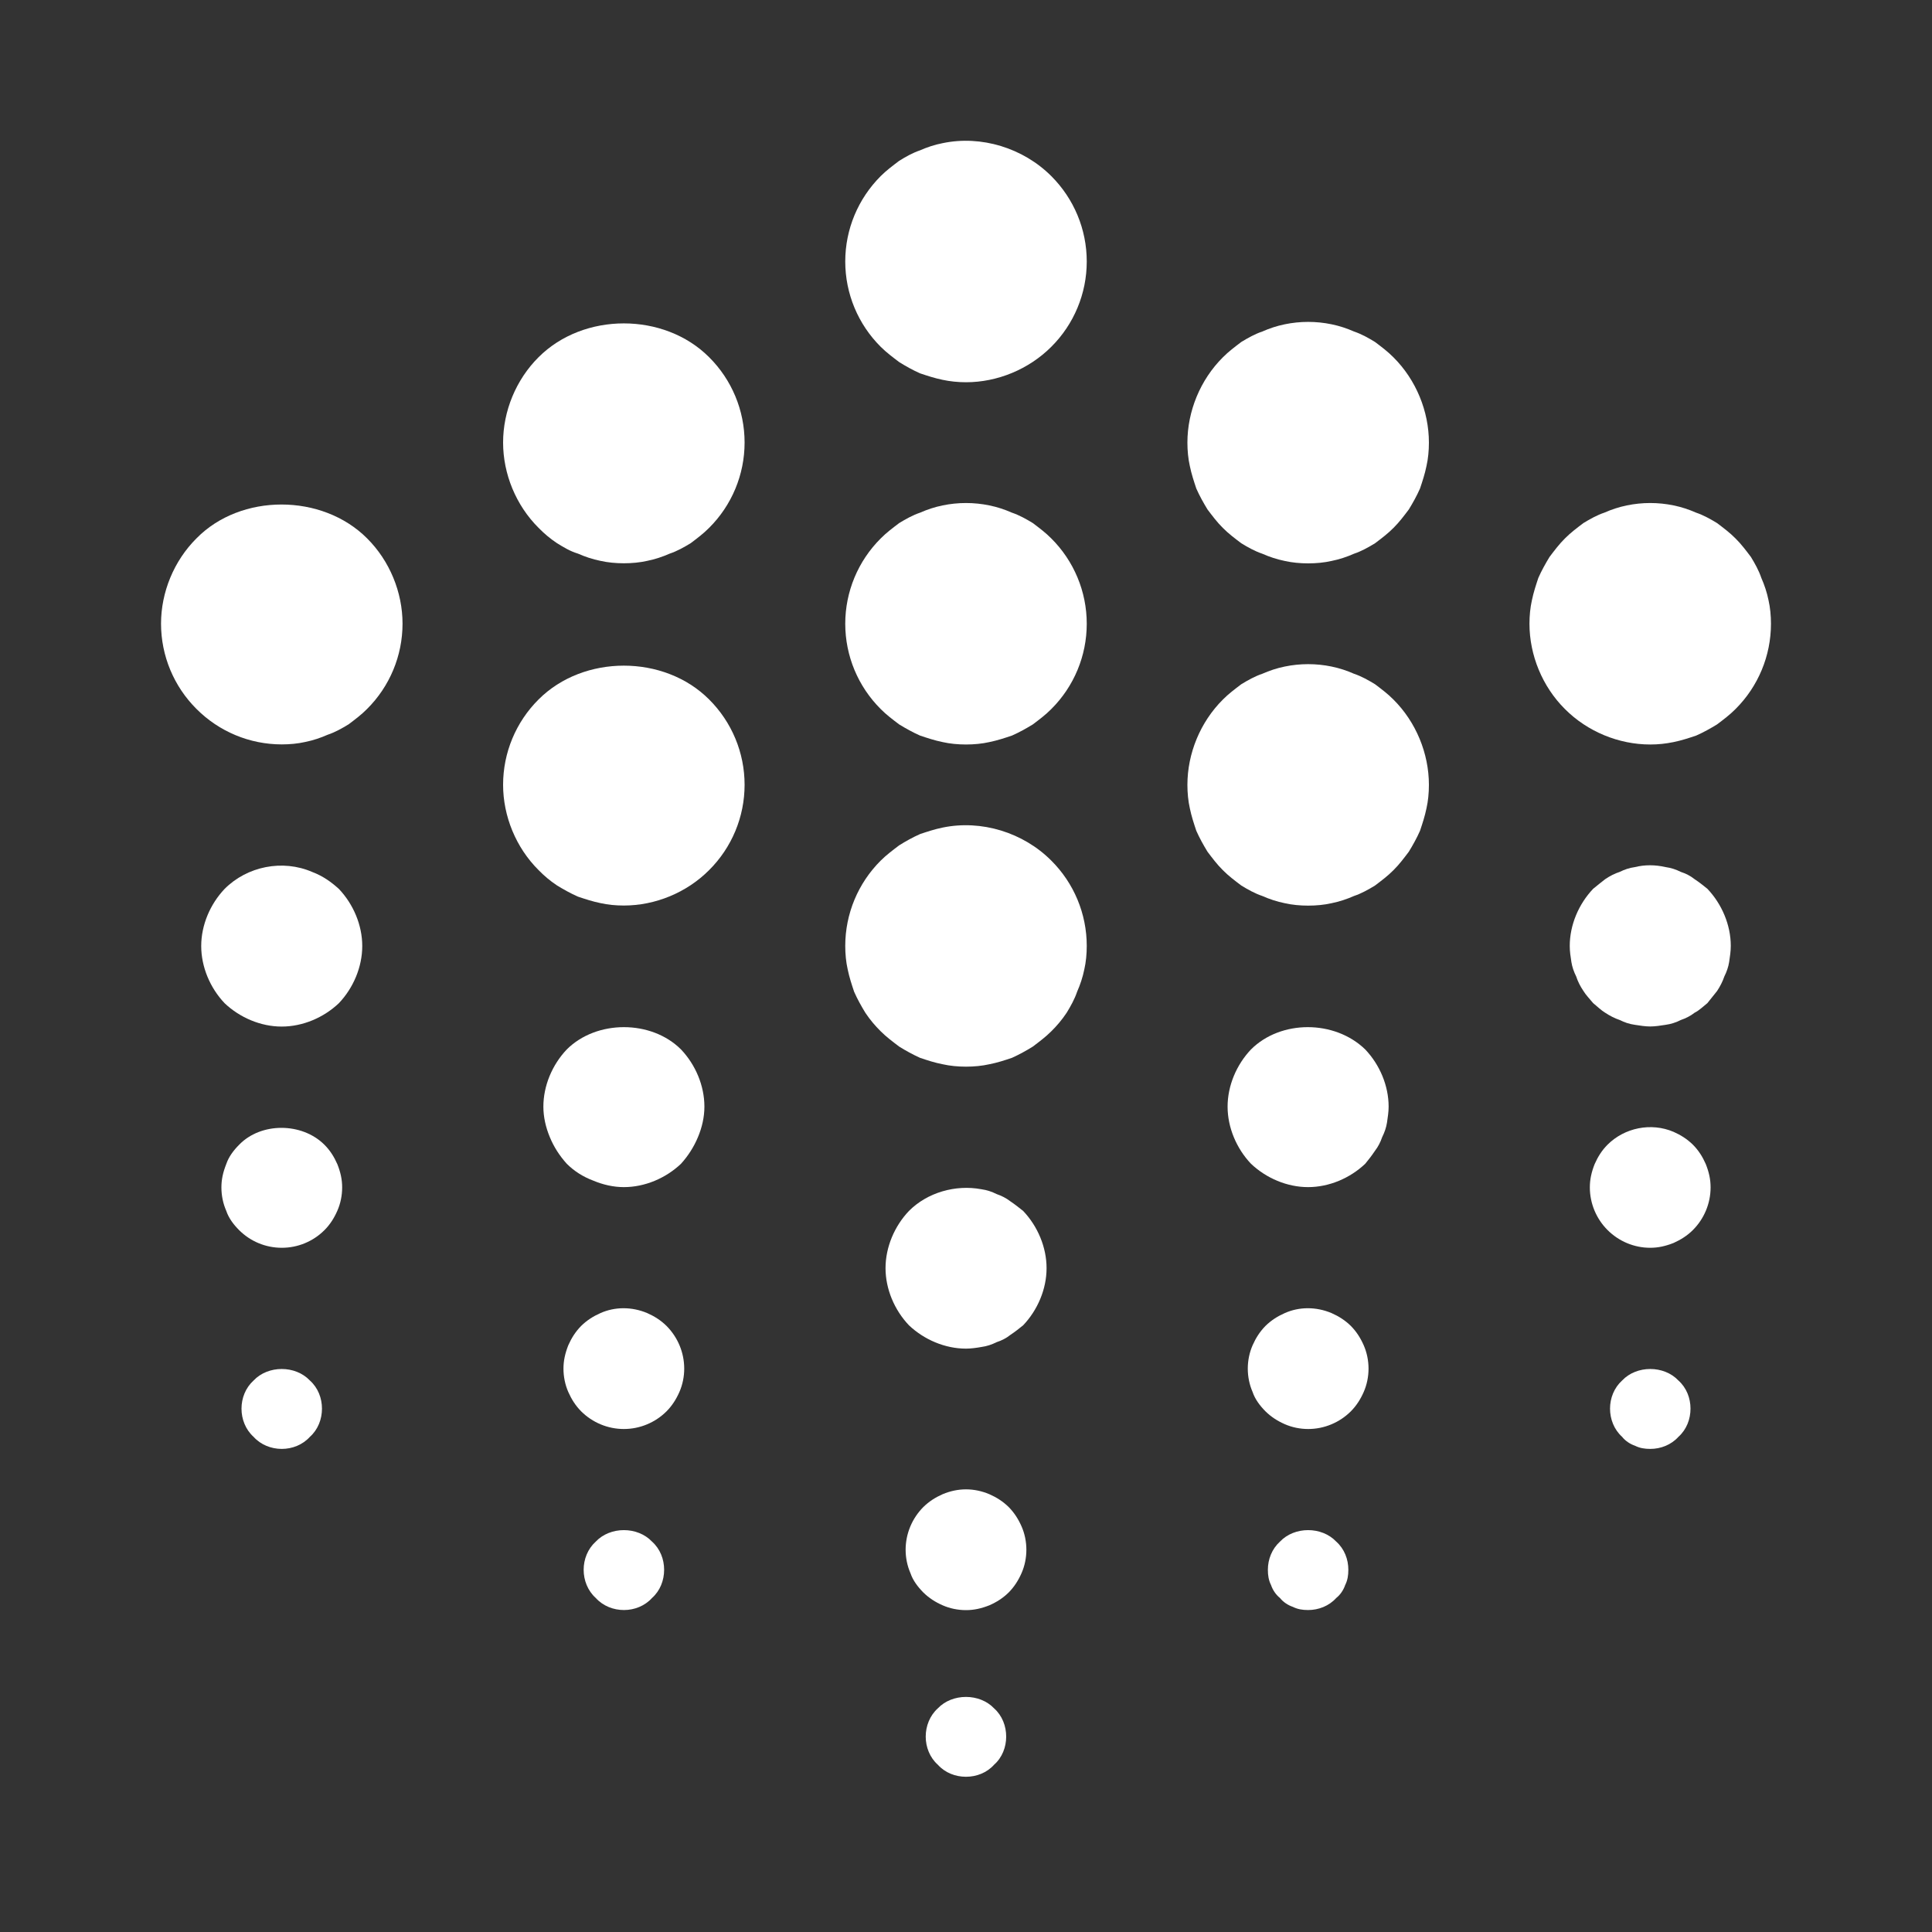<svg width="20" height="20" viewBox="0 0 20 20" fill="none" xmlns="http://www.w3.org/2000/svg">
<rect x="0" y="0" width="20" height="20" fill="#333333" stroke="none"/>
<path d="M10 3.957C9.917 3.957 9.833 3.948 9.758 3.932C9.675 3.915 9.6 3.89 9.525 3.865C9.45 3.832 9.375 3.79 9.308 3.748C9.242 3.698 9.175 3.648 9.117 3.59C8.883 3.357 8.75 3.04 8.75 2.707C8.75 2.373 8.883 2.057 9.117 1.823C9.175 1.765 9.242 1.715 9.308 1.665C9.375 1.623 9.45 1.581 9.525 1.556C9.6 1.523 9.675 1.498 9.758 1.482C10.158 1.398 10.592 1.532 10.883 1.823C11.117 2.057 11.25 2.373 11.25 2.707C11.25 3.04 11.117 3.357 10.883 3.59C10.65 3.823 10.325 3.957 10 3.957Z" fill="white"/>
<path d="M10 7.707C9.917 7.707 9.833 7.699 9.758 7.682C9.675 7.665 9.6 7.64 9.525 7.615C9.45 7.582 9.375 7.54 9.308 7.499C9.242 7.449 9.175 7.399 9.117 7.34C8.883 7.107 8.75 6.79 8.75 6.457C8.75 6.124 8.883 5.807 9.117 5.574C9.175 5.515 9.242 5.465 9.308 5.415C9.375 5.374 9.45 5.332 9.525 5.307C9.6 5.274 9.675 5.249 9.758 5.232C9.917 5.199 10.083 5.199 10.242 5.232C10.325 5.249 10.4 5.274 10.475 5.307C10.55 5.332 10.625 5.374 10.692 5.415C10.758 5.465 10.825 5.515 10.883 5.574C11.117 5.807 11.25 6.124 11.25 6.457C11.25 6.79 11.117 7.107 10.883 7.34C10.825 7.399 10.758 7.449 10.692 7.499C10.625 7.54 10.55 7.582 10.475 7.615C10.4 7.64 10.325 7.665 10.242 7.682C10.167 7.699 10.083 7.707 10 7.707Z" fill="white"/>
<path d="M10 11.042C9.917 11.042 9.833 11.034 9.758 11.017C9.675 11.001 9.6 10.976 9.525 10.951C9.45 10.917 9.375 10.876 9.308 10.834C9.242 10.784 9.175 10.734 9.117 10.676C9.058 10.617 9.008 10.559 8.958 10.484C8.917 10.417 8.875 10.342 8.842 10.267C8.817 10.192 8.792 10.117 8.775 10.034C8.758 9.959 8.75 9.876 8.75 9.792C8.75 9.459 8.883 9.142 9.117 8.909C9.175 8.851 9.242 8.801 9.308 8.751C9.375 8.709 9.45 8.667 9.525 8.634C9.6 8.609 9.675 8.584 9.758 8.567C10.158 8.484 10.592 8.617 10.883 8.909C11.117 9.142 11.25 9.459 11.25 9.792C11.25 9.876 11.242 9.959 11.225 10.034C11.208 10.117 11.183 10.192 11.15 10.267C11.125 10.342 11.083 10.417 11.042 10.484C10.992 10.559 10.942 10.617 10.883 10.676C10.825 10.734 10.758 10.784 10.692 10.834C10.625 10.876 10.55 10.917 10.475 10.951C10.4 10.976 10.325 11.001 10.242 11.017C10.167 11.034 10.083 11.042 10 11.042Z" fill="white"/>
<path d="M10 13.961C9.784 13.961 9.567 13.869 9.409 13.719C9.259 13.561 9.167 13.344 9.167 13.128C9.167 12.911 9.259 12.694 9.409 12.536C9.6 12.344 9.892 12.261 10.159 12.311C10.217 12.319 10.267 12.336 10.317 12.361C10.367 12.378 10.417 12.403 10.459 12.436C10.509 12.469 10.55 12.503 10.592 12.536C10.742 12.694 10.834 12.911 10.834 13.128C10.834 13.344 10.742 13.561 10.592 13.719C10.55 13.753 10.509 13.786 10.459 13.819C10.417 13.853 10.367 13.878 10.317 13.894C10.267 13.919 10.217 13.936 10.159 13.944C10.109 13.953 10.05 13.961 10 13.961Z" fill="white"/>
<path d="M10 16.668C9.917 16.668 9.833 16.651 9.758 16.618C9.683 16.585 9.617 16.543 9.558 16.485C9.5 16.426 9.45 16.36 9.425 16.285C9.392 16.21 9.375 16.126 9.375 16.043C9.375 15.876 9.442 15.718 9.558 15.601C9.617 15.543 9.683 15.501 9.758 15.468C9.917 15.401 10.083 15.401 10.242 15.468C10.317 15.501 10.383 15.543 10.442 15.601C10.5 15.66 10.542 15.726 10.575 15.801C10.608 15.876 10.625 15.96 10.625 16.043C10.625 16.126 10.608 16.21 10.575 16.285C10.542 16.36 10.5 16.426 10.442 16.485C10.383 16.543 10.317 16.585 10.242 16.618C10.158 16.651 10.083 16.668 10 16.668Z" fill="white"/>
<path d="M10 18.393C9.891 18.393 9.783 18.352 9.708 18.268C9.625 18.194 9.583 18.085 9.583 17.977C9.583 17.869 9.625 17.76 9.708 17.685C9.858 17.527 10.141 17.527 10.291 17.685C10.375 17.76 10.416 17.869 10.416 17.977C10.416 18.085 10.375 18.194 10.291 18.268C10.216 18.352 10.108 18.393 10 18.393Z" fill="white"/>
<path d="M2.917 7.706C2.584 7.706 2.267 7.573 2.034 7.339C1.8 7.106 1.667 6.789 1.667 6.456C1.667 6.131 1.8 5.806 2.034 5.573C2.492 5.106 3.334 5.106 3.8 5.573C4.034 5.806 4.167 6.131 4.167 6.456C4.167 6.789 4.034 7.106 3.8 7.339C3.742 7.398 3.675 7.448 3.609 7.498C3.542 7.539 3.467 7.581 3.392 7.606C3.317 7.639 3.242 7.664 3.159 7.681C3.084 7.698 3 7.706 2.917 7.706Z" fill="white"/>
<path d="M17.083 7.707C16.758 7.707 16.433 7.574 16.2 7.34C15.966 7.107 15.833 6.782 15.833 6.457C15.833 6.374 15.841 6.29 15.858 6.215C15.875 6.132 15.9 6.057 15.925 5.982C15.958 5.907 16 5.832 16.041 5.765C16.091 5.699 16.141 5.632 16.2 5.574C16.258 5.515 16.325 5.465 16.391 5.415C16.458 5.374 16.533 5.332 16.608 5.307C16.683 5.274 16.758 5.249 16.841 5.232C17 5.199 17.166 5.199 17.325 5.232C17.408 5.249 17.483 5.274 17.558 5.307C17.633 5.332 17.708 5.374 17.775 5.415C17.841 5.465 17.908 5.515 17.966 5.574C18.025 5.632 18.075 5.699 18.125 5.765C18.166 5.832 18.208 5.907 18.233 5.982C18.266 6.057 18.291 6.132 18.308 6.215C18.325 6.29 18.333 6.374 18.333 6.457C18.333 6.79 18.2 7.107 17.966 7.34C17.908 7.399 17.841 7.449 17.775 7.499C17.708 7.54 17.633 7.582 17.558 7.615C17.483 7.64 17.408 7.665 17.325 7.682C17.241 7.699 17.166 7.707 17.083 7.707Z" fill="white"/>
<path d="M17.083 10.626C17.033 10.626 16.975 10.617 16.925 10.609C16.867 10.601 16.817 10.584 16.767 10.559C16.717 10.542 16.667 10.517 16.617 10.484C16.575 10.459 16.533 10.417 16.492 10.384C16.458 10.342 16.417 10.301 16.392 10.259C16.358 10.209 16.333 10.159 16.317 10.109C16.292 10.059 16.275 10.009 16.267 9.959C16.258 9.901 16.25 9.851 16.25 9.792C16.25 9.576 16.342 9.359 16.492 9.201C16.533 9.167 16.575 9.134 16.617 9.101C16.667 9.067 16.717 9.042 16.767 9.026C16.817 9.001 16.867 8.984 16.925 8.976C17.025 8.951 17.133 8.951 17.242 8.976C17.3 8.984 17.35 9.001 17.4 9.026C17.45 9.042 17.5 9.067 17.542 9.101C17.592 9.134 17.633 9.167 17.675 9.201C17.825 9.359 17.917 9.576 17.917 9.792C17.917 9.851 17.908 9.901 17.9 9.959C17.892 10.009 17.875 10.059 17.85 10.109C17.833 10.159 17.808 10.209 17.775 10.259C17.742 10.301 17.708 10.342 17.675 10.384C17.633 10.417 17.592 10.459 17.542 10.484C17.5 10.517 17.45 10.542 17.4 10.559C17.35 10.584 17.3 10.601 17.242 10.609C17.192 10.617 17.133 10.626 17.083 10.626Z" fill="white"/>
<path d="M2.916 10.627C2.7 10.627 2.483 10.535 2.325 10.385C2.175 10.227 2.083 10.01 2.083 9.793C2.083 9.577 2.175 9.36 2.325 9.202C2.558 8.968 2.925 8.893 3.233 9.027C3.341 9.068 3.425 9.127 3.508 9.202C3.658 9.36 3.75 9.577 3.75 9.793C3.75 10.01 3.658 10.227 3.508 10.385C3.35 10.535 3.133 10.627 2.916 10.627Z" fill="white"/>
<path d="M17.083 12.917C16.916 12.917 16.758 12.85 16.641 12.733C16.525 12.617 16.458 12.458 16.458 12.292C16.458 12.208 16.475 12.133 16.508 12.05C16.541 11.975 16.583 11.908 16.641 11.85C16.816 11.675 17.091 11.617 17.325 11.717C17.4 11.75 17.466 11.792 17.525 11.85C17.583 11.908 17.625 11.975 17.658 12.05C17.691 12.133 17.708 12.208 17.708 12.292C17.708 12.458 17.641 12.617 17.525 12.733C17.466 12.792 17.4 12.833 17.325 12.867C17.241 12.9 17.166 12.917 17.083 12.917Z" fill="white"/>
<path d="M2.917 12.917C2.75 12.917 2.592 12.851 2.475 12.734C2.417 12.676 2.367 12.609 2.342 12.534C2.309 12.459 2.292 12.376 2.292 12.292C2.292 12.209 2.309 12.134 2.342 12.051C2.367 11.976 2.417 11.909 2.475 11.851C2.7 11.617 3.125 11.617 3.359 11.851C3.417 11.909 3.459 11.976 3.492 12.051C3.525 12.134 3.542 12.209 3.542 12.292C3.542 12.376 3.525 12.459 3.492 12.534C3.459 12.609 3.417 12.676 3.359 12.734C3.242 12.851 3.084 12.917 2.917 12.917Z" fill="white"/>
<path d="M17.084 14.999C17.025 14.999 16.975 14.991 16.925 14.966C16.875 14.949 16.825 14.916 16.792 14.874C16.709 14.799 16.667 14.691 16.667 14.582C16.667 14.474 16.709 14.366 16.792 14.291C16.942 14.132 17.225 14.132 17.375 14.291C17.459 14.366 17.5 14.474 17.5 14.582C17.5 14.691 17.459 14.799 17.375 14.874C17.3 14.957 17.192 14.999 17.084 14.999Z" fill="white"/>
<path d="M2.917 14.999C2.808 14.999 2.7 14.957 2.625 14.874C2.542 14.799 2.5 14.691 2.5 14.582C2.5 14.474 2.542 14.366 2.625 14.291C2.775 14.132 3.058 14.132 3.208 14.291C3.292 14.366 3.333 14.474 3.333 14.582C3.333 14.691 3.292 14.799 3.208 14.874C3.133 14.957 3.025 14.999 2.917 14.999Z" fill="white"/>
<path d="M6.458 5.831C6.375 5.831 6.291 5.823 6.216 5.806C6.133 5.789 6.058 5.764 5.983 5.731C5.9 5.706 5.833 5.664 5.766 5.623C5.691 5.573 5.633 5.523 5.575 5.464C5.341 5.231 5.208 4.906 5.208 4.581C5.208 4.256 5.341 3.931 5.575 3.698C6.041 3.231 6.875 3.231 7.341 3.698C7.575 3.931 7.708 4.248 7.708 4.581C7.708 4.914 7.575 5.231 7.341 5.464C7.283 5.523 7.216 5.573 7.15 5.623C7.083 5.664 7.008 5.706 6.933 5.731C6.858 5.764 6.783 5.789 6.7 5.806C6.625 5.823 6.541 5.831 6.458 5.831Z" fill="white"/>
<path d="M13.542 5.832C13.459 5.832 13.375 5.824 13.3 5.807C13.217 5.79 13.142 5.765 13.067 5.732C12.992 5.707 12.917 5.665 12.85 5.624C12.784 5.574 12.717 5.524 12.659 5.465C12.6 5.407 12.55 5.34 12.5 5.274C12.459 5.207 12.417 5.132 12.384 5.057C12.359 4.982 12.334 4.907 12.317 4.824C12.3 4.749 12.292 4.665 12.292 4.582C12.292 4.257 12.425 3.932 12.659 3.699C12.717 3.64 12.784 3.59 12.85 3.54C12.917 3.499 12.992 3.457 13.067 3.432C13.142 3.399 13.217 3.374 13.3 3.357C13.459 3.324 13.625 3.324 13.784 3.357C13.867 3.374 13.942 3.399 14.017 3.432C14.092 3.457 14.167 3.499 14.234 3.54C14.3 3.59 14.367 3.64 14.425 3.699C14.659 3.932 14.792 4.257 14.792 4.582C14.792 4.665 14.784 4.749 14.767 4.824C14.75 4.907 14.725 4.982 14.7 5.057C14.667 5.132 14.625 5.207 14.584 5.274C14.534 5.34 14.484 5.407 14.425 5.465C14.367 5.524 14.3 5.574 14.234 5.624C14.167 5.665 14.092 5.707 14.017 5.732C13.942 5.765 13.867 5.79 13.784 5.807C13.709 5.824 13.625 5.832 13.542 5.832Z" fill="white"/>
<path d="M6.458 9.374C6.375 9.374 6.291 9.366 6.216 9.349C6.133 9.332 6.058 9.307 5.983 9.282C5.908 9.249 5.833 9.207 5.766 9.166C5.691 9.116 5.633 9.066 5.575 9.007C5.341 8.774 5.208 8.449 5.208 8.124C5.208 7.791 5.341 7.474 5.575 7.241C6.041 6.774 6.875 6.774 7.341 7.241C7.575 7.474 7.708 7.791 7.708 8.124C7.708 8.457 7.575 8.774 7.341 9.007C7.108 9.241 6.783 9.374 6.458 9.374Z" fill="white"/>
<path d="M13.542 9.375C13.459 9.375 13.375 9.367 13.3 9.35C13.217 9.333 13.142 9.308 13.067 9.275C12.992 9.25 12.917 9.208 12.85 9.167C12.784 9.117 12.717 9.067 12.659 9.008C12.6 8.95 12.55 8.883 12.5 8.817C12.459 8.75 12.417 8.675 12.384 8.6C12.359 8.525 12.334 8.45 12.317 8.367C12.3 8.292 12.292 8.208 12.292 8.125C12.292 7.8 12.425 7.475 12.659 7.242C12.717 7.183 12.784 7.133 12.85 7.083C12.917 7.042 12.992 7 13.067 6.975C13.142 6.942 13.217 6.917 13.3 6.9C13.459 6.867 13.625 6.867 13.784 6.9C13.867 6.917 13.942 6.942 14.017 6.975C14.092 7 14.167 7.042 14.234 7.083C14.3 7.133 14.367 7.183 14.425 7.242C14.659 7.475 14.792 7.8 14.792 8.125C14.792 8.208 14.784 8.292 14.767 8.367C14.75 8.45 14.725 8.525 14.7 8.6C14.667 8.675 14.625 8.75 14.584 8.817C14.534 8.883 14.484 8.95 14.425 9.008C14.367 9.067 14.3 9.117 14.234 9.167C14.167 9.208 14.092 9.25 14.017 9.275C13.942 9.308 13.867 9.333 13.784 9.35C13.709 9.367 13.625 9.375 13.542 9.375Z" fill="white"/>
<path d="M6.458 12.289C6.35 12.289 6.242 12.264 6.142 12.222C6.033 12.181 5.942 12.122 5.867 12.047C5.792 11.964 5.733 11.872 5.692 11.772C5.65 11.672 5.625 11.564 5.625 11.456C5.625 11.239 5.717 11.022 5.867 10.864C6.175 10.556 6.742 10.556 7.05 10.864C7.2 11.022 7.292 11.239 7.292 11.456C7.292 11.564 7.267 11.672 7.225 11.772C7.183 11.872 7.125 11.964 7.05 12.047C6.892 12.197 6.675 12.289 6.458 12.289Z" fill="white"/>
<path d="M13.541 12.289C13.325 12.289 13.108 12.197 12.95 12.047C12.8 11.889 12.708 11.672 12.708 11.456C12.708 11.239 12.8 11.022 12.95 10.864C13.258 10.556 13.816 10.556 14.133 10.864C14.283 11.022 14.375 11.239 14.375 11.456C14.375 11.514 14.366 11.564 14.358 11.622C14.35 11.672 14.333 11.722 14.308 11.772C14.291 11.822 14.266 11.872 14.233 11.914C14.2 11.964 14.166 12.006 14.133 12.047C13.975 12.197 13.758 12.289 13.541 12.289Z" fill="white"/>
<path d="M6.458 14.793C6.291 14.793 6.133 14.726 6.016 14.61C5.958 14.551 5.916 14.485 5.883 14.41C5.85 14.335 5.833 14.251 5.833 14.168C5.833 14.085 5.85 14.01 5.883 13.926C5.916 13.851 5.958 13.785 6.016 13.726C6.075 13.668 6.141 13.626 6.216 13.593C6.366 13.526 6.541 13.526 6.7 13.593C6.775 13.626 6.841 13.668 6.9 13.726C7.016 13.843 7.083 14.001 7.083 14.168C7.083 14.251 7.066 14.335 7.033 14.41C7 14.485 6.958 14.551 6.9 14.61C6.783 14.726 6.625 14.793 6.458 14.793Z" fill="white"/>
<path d="M13.542 14.793C13.459 14.793 13.375 14.776 13.3 14.743C13.225 14.71 13.159 14.668 13.1 14.61C13.042 14.551 12.992 14.485 12.967 14.41C12.934 14.335 12.917 14.251 12.917 14.168C12.917 14.085 12.934 14.001 12.967 13.926C13 13.851 13.042 13.785 13.1 13.726C13.159 13.668 13.225 13.626 13.3 13.593C13.45 13.526 13.625 13.526 13.784 13.593C13.859 13.626 13.925 13.668 13.984 13.726C14.042 13.785 14.084 13.851 14.117 13.926C14.15 14.001 14.167 14.085 14.167 14.168C14.167 14.251 14.15 14.335 14.117 14.41C14.084 14.485 14.042 14.551 13.984 14.61C13.867 14.726 13.709 14.793 13.542 14.793Z" fill="white"/>
<path d="M6.459 16.667C6.35 16.667 6.242 16.625 6.167 16.542C6.084 16.467 6.042 16.359 6.042 16.25C6.042 16.142 6.084 16.034 6.167 15.959C6.317 15.8 6.6 15.8 6.75 15.959C6.834 16.034 6.875 16.142 6.875 16.25C6.875 16.359 6.834 16.467 6.75 16.542C6.675 16.625 6.567 16.667 6.459 16.667Z" fill="white"/>
<path d="M13.542 16.667C13.483 16.667 13.433 16.659 13.383 16.634C13.333 16.617 13.283 16.584 13.25 16.542C13.208 16.509 13.175 16.459 13.158 16.409C13.133 16.359 13.125 16.309 13.125 16.25C13.125 16.142 13.167 16.034 13.25 15.959C13.4 15.8 13.683 15.8 13.833 15.959C13.917 16.034 13.958 16.142 13.958 16.25C13.958 16.309 13.95 16.359 13.925 16.409C13.908 16.459 13.875 16.509 13.833 16.542C13.758 16.625 13.65 16.667 13.542 16.667Z" fill="white"/>
</svg>
